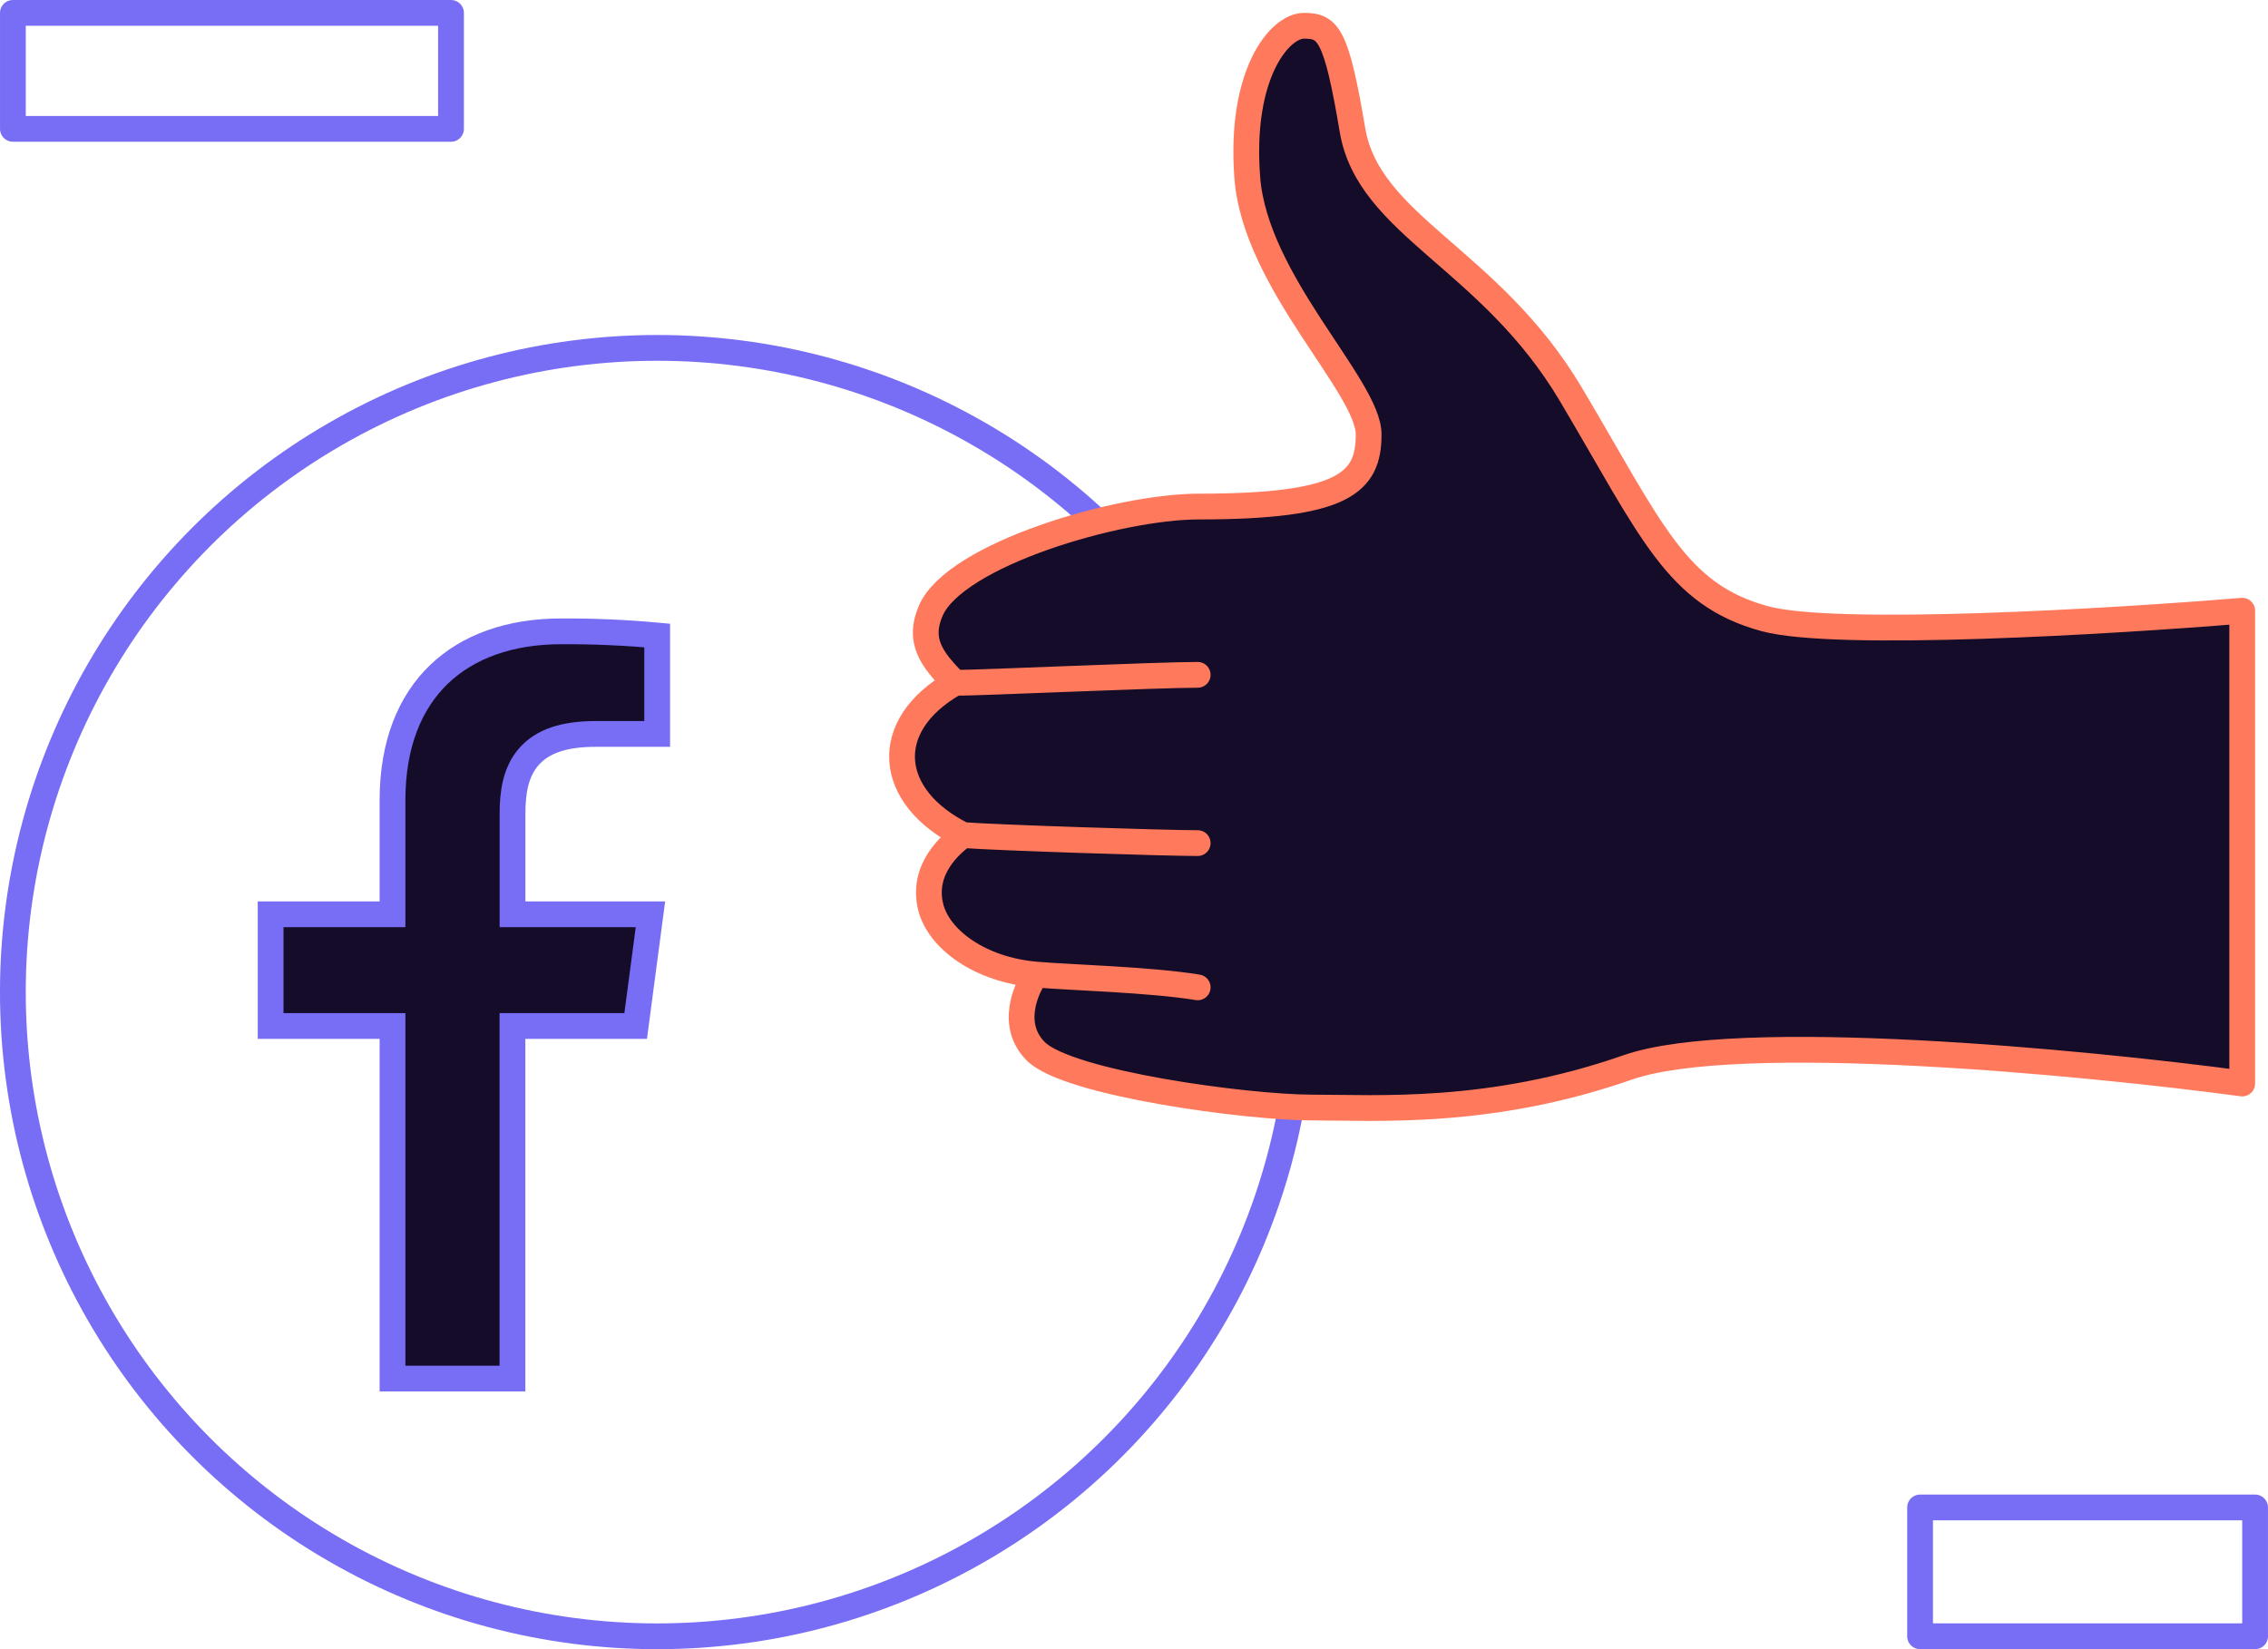<svg width="77" height="56" viewBox="0 0 77 56" fill="none" xmlns="http://www.w3.org/2000/svg">
<circle cx="22.312" cy="33.688" r="21.875" stroke="#786DF5" stroke-width="0.875"/>
<path d="M17.836 34.839H17.398V35.277V46.812H13.326V35.277V34.839H12.888H9.188V31.047H12.888H13.326V30.609V27.169C13.326 25.266 13.92 23.847 14.901 22.902C15.885 21.955 17.308 21.438 19.051 21.438L19.052 21.438C20.141 21.433 21.229 21.48 22.312 21.579V24.922H20.212C19.162 24.922 18.414 25.164 17.948 25.703C17.494 26.228 17.4 26.936 17.4 27.632V30.609V31.047H17.838H22.083L21.581 34.839H17.836Z" fill="#140C28" stroke="#786DF5" stroke-width="0.875"/>
<path d="M0.438 4.375V0.438H15.312V4.375H0.438Z" stroke="#786DF5" stroke-width="0.875" stroke-linejoin="round"/>
<path d="M65.188 55.562V51.188H76.562V55.562H65.188Z" stroke="#786DF5" stroke-width="0.875" stroke-linejoin="round"/>
<path d="M59.923 21.01C62.339 21.663 71.731 21.101 76.125 20.738V36.792C70.724 36.066 58.989 34.941 55.254 36.248C50.586 37.88 46.741 37.608 44.544 37.608C42.347 37.608 36.268 36.792 35.17 35.703C34.291 34.833 34.803 33.601 35.17 33.093C33.262 32.927 31.874 31.894 31.6 30.806C31.267 29.486 32.332 28.629 32.698 28.357C30.113 27.076 29.86 24.639 32.423 23.187C31.6 22.371 31.167 21.738 31.6 20.738C32.423 18.832 37.953 17.201 40.7 17.201C45.65 17.201 46.466 16.384 46.466 14.752C46.466 13.119 42.622 9.582 42.347 6.045C42.073 2.508 43.446 0.875 44.27 0.875C45.093 0.875 45.368 1.147 45.917 4.412C46.467 7.677 50.586 8.766 53.332 13.391C56.078 18.017 56.902 20.194 59.923 21.01Z" fill="#140C28"/>
<path d="M32.423 23.187C31.6 22.371 31.167 21.738 31.6 20.738C32.423 18.832 37.953 17.201 40.7 17.201C45.65 17.201 46.466 16.384 46.466 14.752C46.466 13.119 42.622 9.582 42.347 6.045C42.073 2.508 43.446 0.875 44.27 0.875C45.093 0.875 45.368 1.147 45.917 4.412C46.467 7.677 50.586 8.766 53.332 13.391C56.078 18.017 56.902 20.194 59.923 21.01C62.339 21.663 71.731 21.101 76.125 20.738V36.792C70.724 36.066 58.989 34.941 55.254 36.248C50.586 37.88 46.741 37.608 44.544 37.608C42.347 37.608 36.268 36.792 35.17 35.703C34.291 34.833 34.803 33.601 35.17 33.093M32.423 23.187C33.302 23.187 39.289 22.915 40.662 22.915M32.423 23.187C29.86 24.639 30.113 27.076 32.698 28.357M32.698 28.357C32.332 28.629 31.267 29.486 31.6 30.806C31.874 31.894 33.262 32.927 35.17 33.093M32.698 28.357C33.888 28.447 39.564 28.629 40.662 28.629M40.662 33.527C39.064 33.263 36.286 33.191 35.17 33.093" stroke="#FF7A5C" stroke-width="0.875" stroke-linecap="round" stroke-linejoin="round"/>
</svg>
